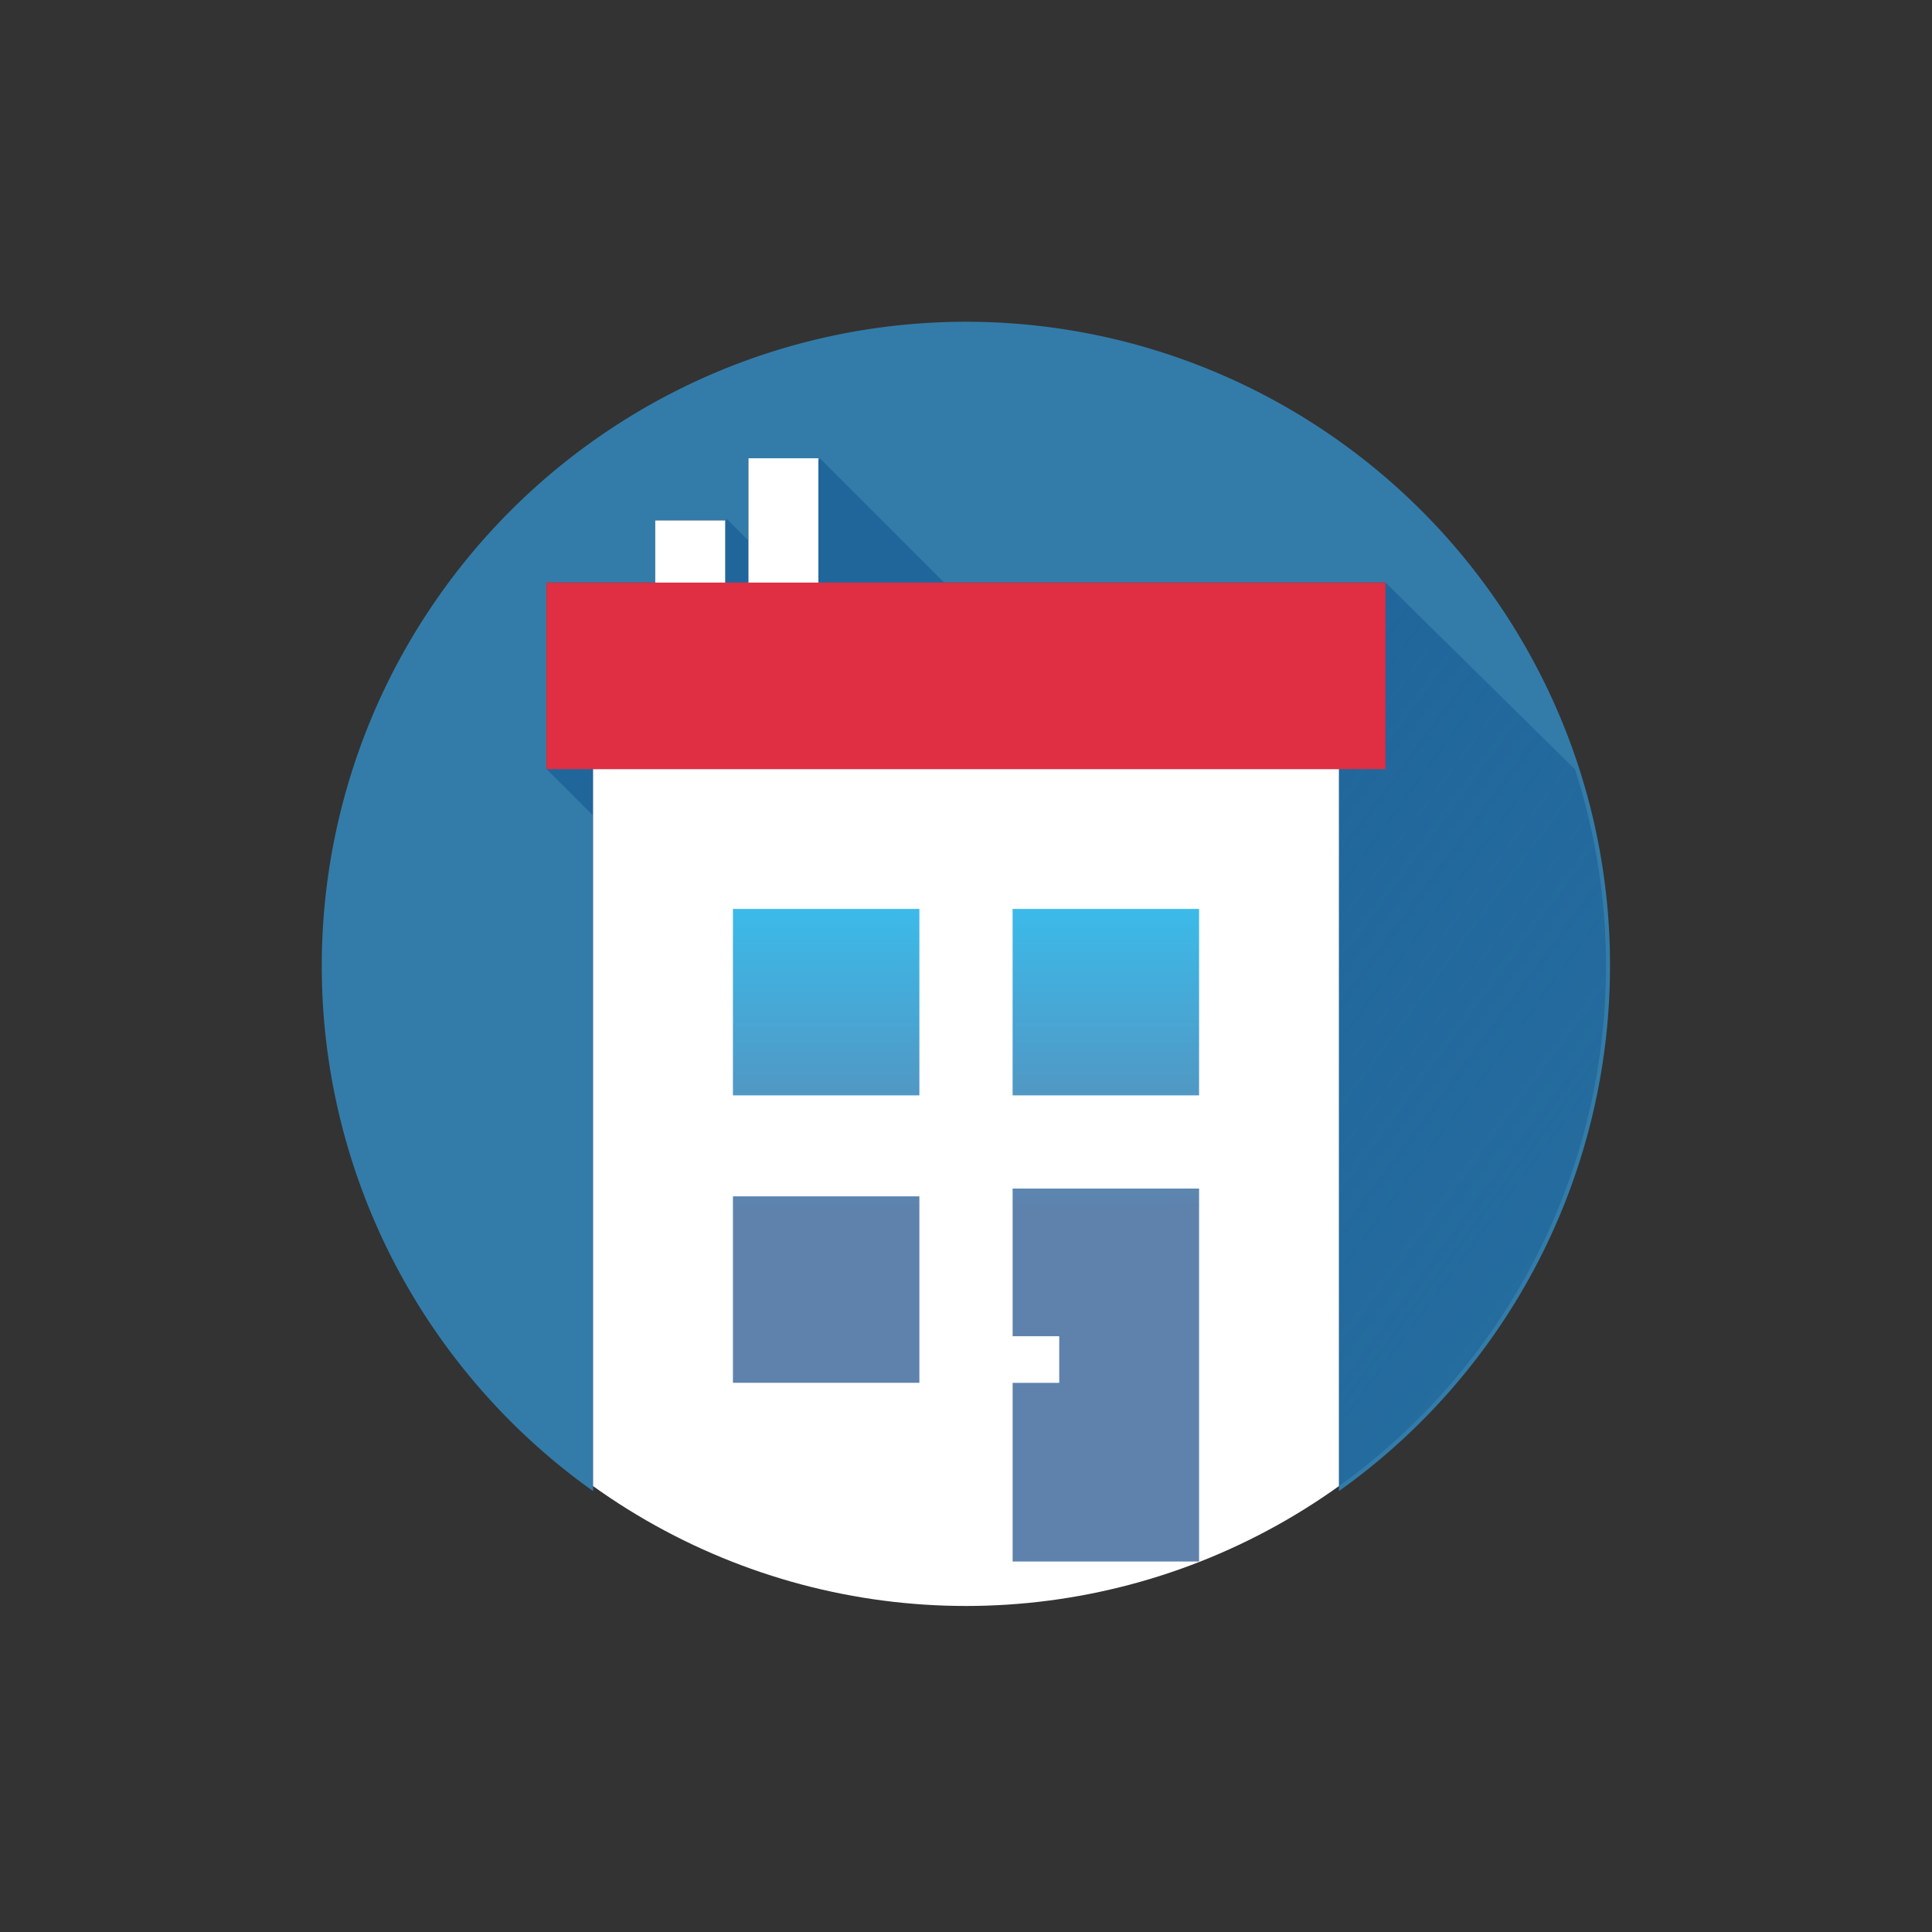 <svg xmlns="http://www.w3.org/2000/svg" xmlns:xlink="http://www.w3.org/1999/xlink" width="240" height="240" viewBox="0 0 240 240"><rect x="0" y="0" width="240" height="240" fill="#333333" stroke="none"/><defs><clipPath id="a"><circle cx="79.5" cy="79.5" r="79.5" transform="translate(40.5 40.5)" fill="#337ca9"/></clipPath><linearGradient id="b" x1="0.742" y1="0.787" x2="0.311" y2="0.411" gradientUnits="objectBoundingBox"><stop offset="0" stop-color="#20669b" stop-opacity="0.659"/><stop offset="1" stop-color="#20669b"/></linearGradient><linearGradient id="c" x1="0.5" y1="-0.345" x2="0.5" y2="0.638" gradientUnits="objectBoundingBox"><stop offset="0" stop-color="#3fc7f4"/><stop offset="0.26" stop-color="#37c2f2"/><stop offset="1" stop-color="#5e82ac"/></linearGradient><linearGradient id="d" x1="0.5" y1="5.75" x2="0.5" y2="4.748" gradientUnits="objectBoundingBox"><stop offset="0" stop-color="#a73757"/><stop offset="0.78" stop-color="#d72027"/><stop offset="1" stop-color="#e02e43"/></linearGradient><clipPath id="f"><rect width="240" height="240"/></clipPath></defs><g id="e" clip-path="url(#f)"><path d="M3015.675,1717.232h0a80.4,80.4,0,0,1-24.479-27.959,79.9,79.9,0,0,1,4.469-82,80.237,80.237,0,0,1,35.2-28.984,79.893,79.893,0,0,1,75.868,7.376,80.233,80.233,0,0,1,28.985,35.2A79.5,79.5,0,0,1,3142,1652a80.038,80.038,0,0,1-33.674,65.229v-89.694h5.791v-23.163h-70.453v-15.441h-8.686v15.441h-2.9v-7.72H3023.4v7.72h-13.512v23.163h5.791v89.7Z" transform="translate(-2942 -1532)" fill="#337ca9"/><g clip-path="url(#a)"><g transform="translate(27.35 45.35)"><path d="M3070.88,1760.624l-43-43h104.232v-8.686h-5.791v-99.405h5.791v-23.162L3188.545,1642c.3,3.32.454,6.66.454,10a109.785,109.785,0,0,1-2.215,21.967,108.379,108.379,0,0,1-16.4,38.975,109.319,109.319,0,0,1-47.957,39.491,108.4,108.4,0,0,1-20.461,6.351A109.785,109.785,0,0,1,3080,1761Q3075.432,1761,3070.88,1760.624ZM3027.885,1717.628Zm0-108.091h5.79v5.79ZM3027.885,1609.536ZM3132.115,1586.373Zm-70.452,0V1571.33l.193-.4,15.441,15.441Zm-11.581,0v-7.6l.193-.316,2.7,2.7v5.211Z" transform="translate(-2987.35 -1559.351)" fill="url(#b)"/><path d="M-185.838,301H-46.863A23.107,23.107,0,0,1-23.7,324.163V463.138A23.107,23.107,0,0,1-46.863,486.3H-185.838A23.107,23.107,0,0,1-209,463.138V324.163A23.107,23.107,0,0,1-185.838,301Z" transform="translate(209 -301)" fill="#337ca9" opacity="0"/><path d="M-62.769,451.01V459.7H-167V451.01h5.791V351.6h92.65V451.01ZM-144.8,320.721h-8.686v10.616h8.686ZM-133.221,313h-8.686v16.407h8.686Z" transform="translate(207.534 -301.419)" fill="#fff"/><path d="M-143,406.709h23.162v23.162H-143Zm0-12.546h23.162V371H-143Zm34.744,11.581v18.337h5.791v5.791h-5.791v22.2h23.163V405.744ZM-85.094,371h-23.163v23.163h23.163Z" transform="translate(206.697 -303.443)" fill="url(#c)"/><path d="M-62.769,329H-167v23.163H-62.769Z" transform="translate(207.534 -301.977)" fill="url(#d)"/></g></g></g></svg>